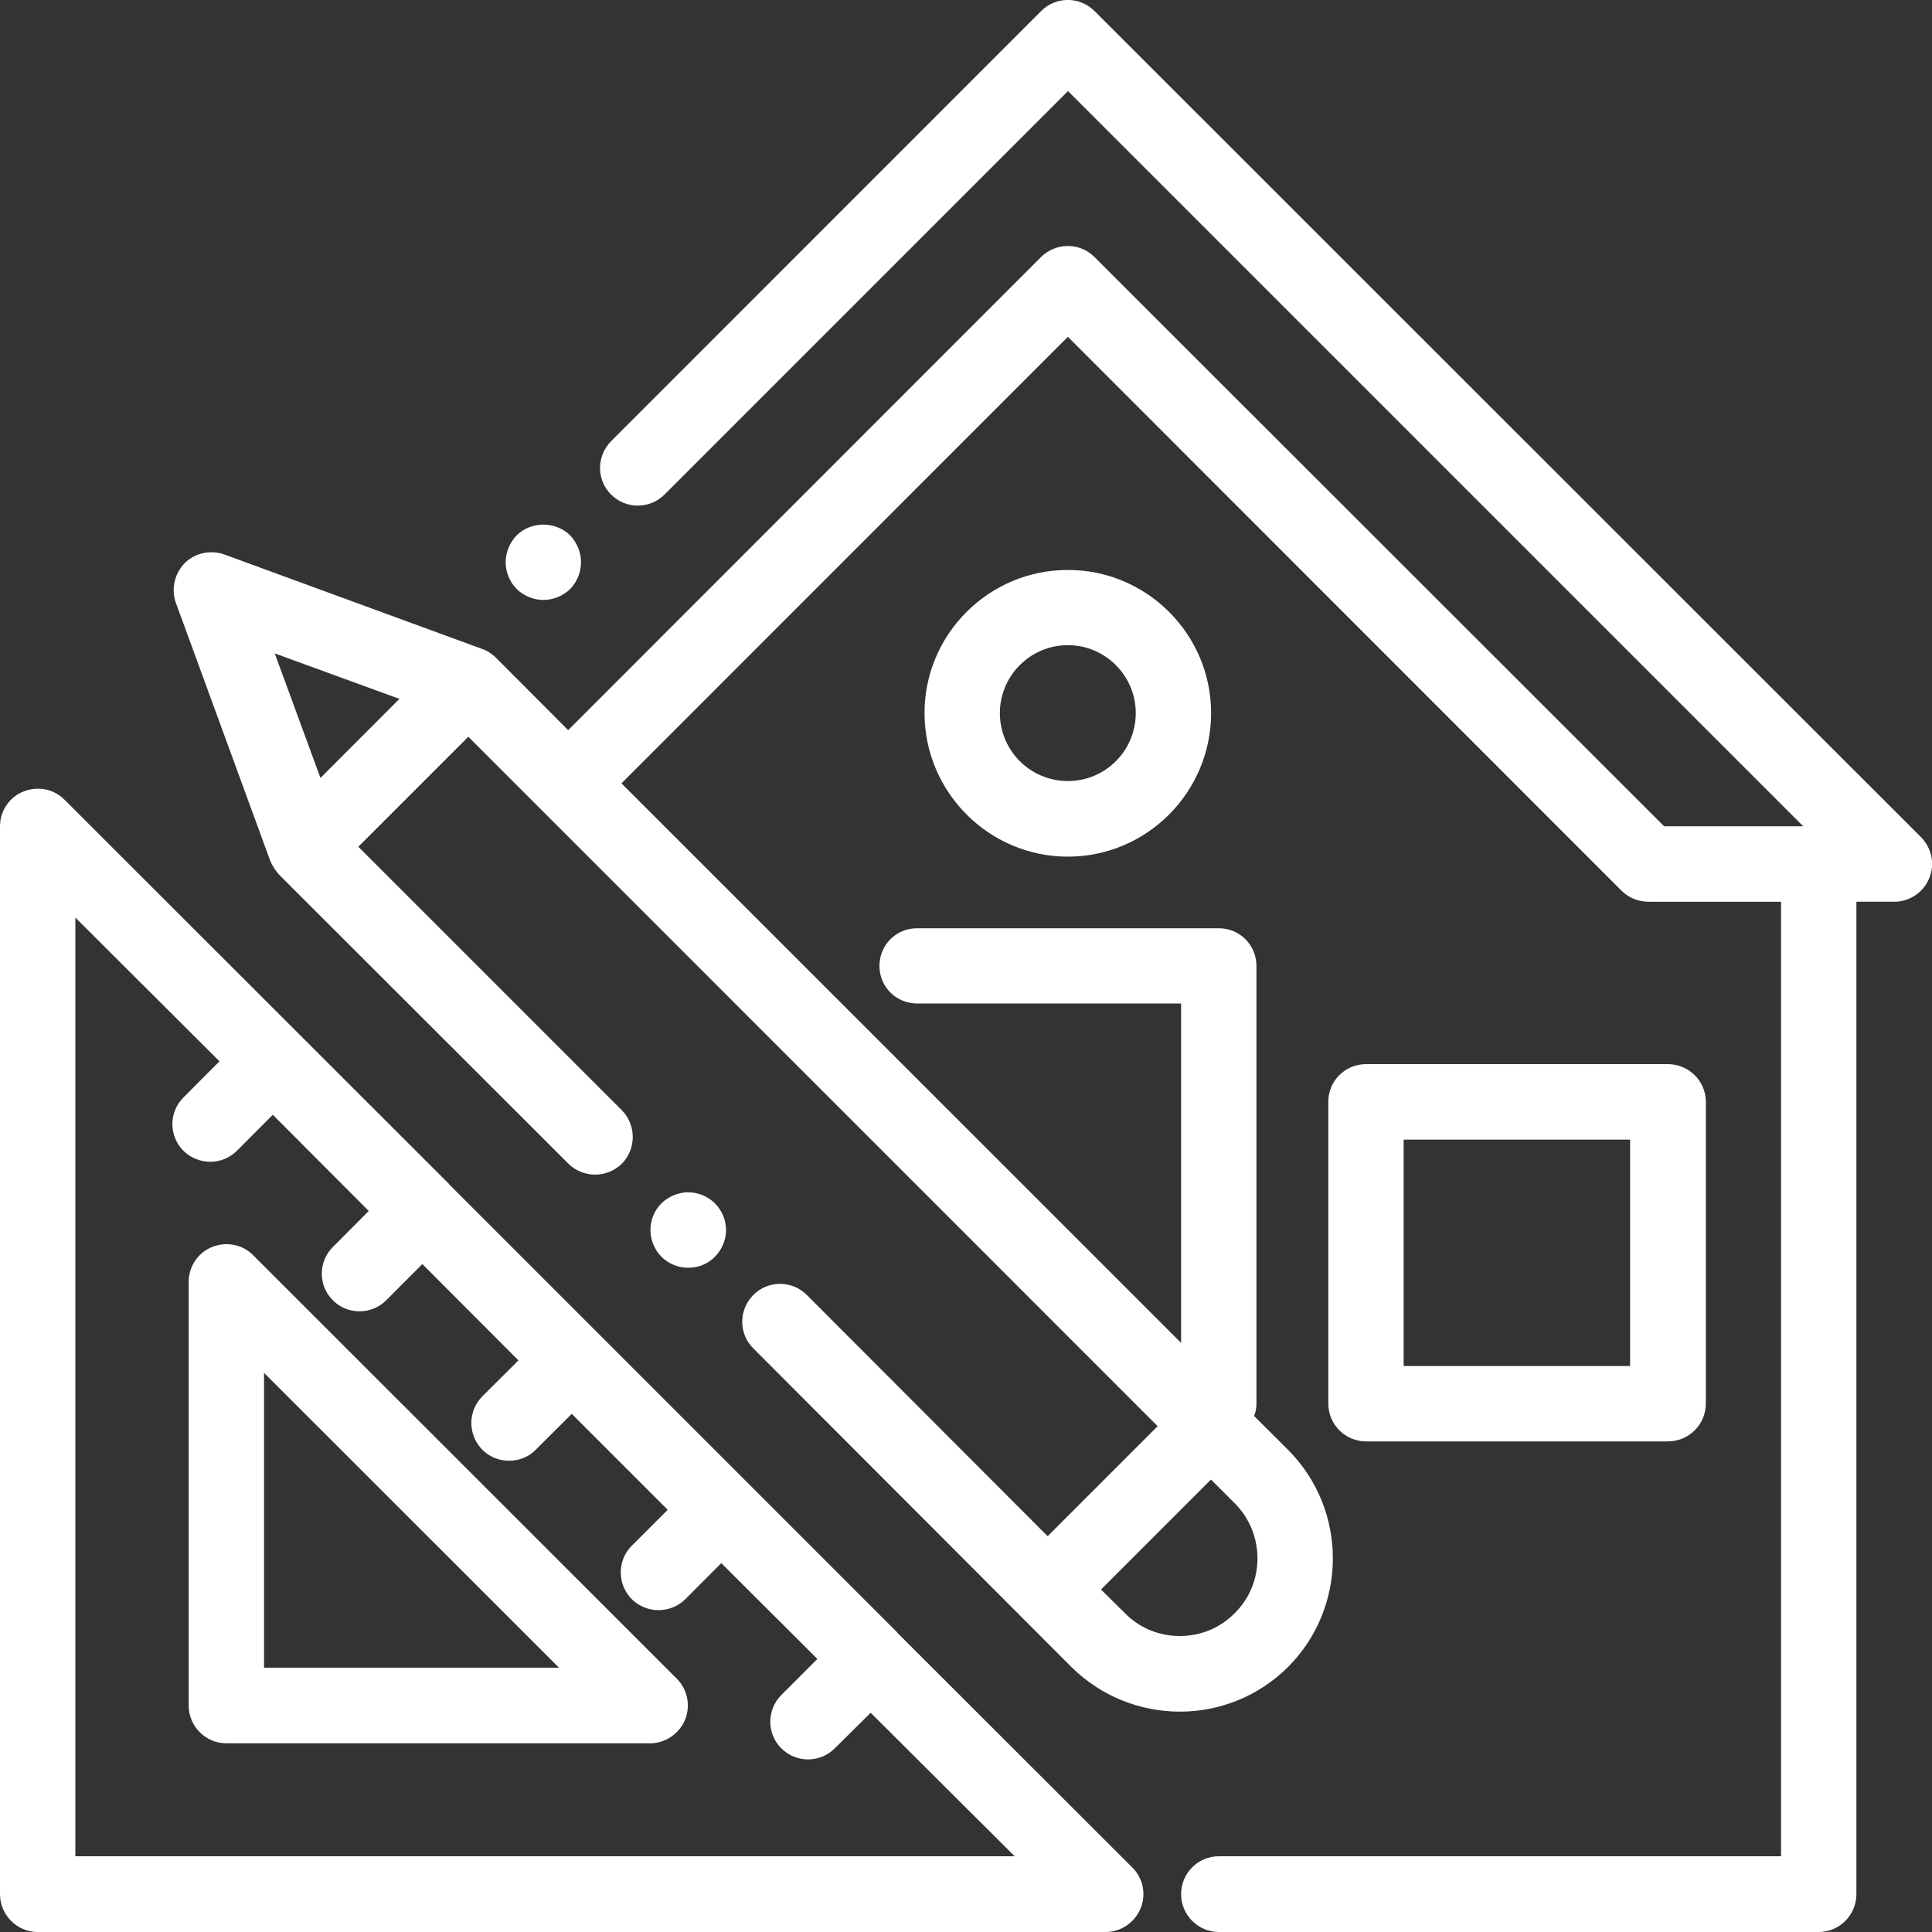 <?xml version="1.0" encoding="utf-8"?>
<!-- Generator: Adobe Illustrator 14.0.0, SVG Export Plug-In . SVG Version: 6.00 Build 43363)  -->
<!DOCTYPE svg PUBLIC "-//W3C//DTD SVG 1.1//EN" "http://www.w3.org/Graphics/SVG/1.1/DTD/svg11.dtd">
<svg version="1.1" id="Layer_1" xmlns="http://www.w3.org/2000/svg" xmlns:xlink="http://www.w3.org/1999/xlink" x="0px" y="0px"
	 width="15px" height="15px" viewBox="0 0 15 15" enable-background="new 0 0 15 15" xml:space="preserve">
<rect x="0" y="0" width="15" height="15" fill="#333333" stroke="none"/>
<g>
	<g>
		<g>
			<path fill="#FFFFFF" d="M4.011,4.157c0.055-0.055,0.13-0.084,0.208-0.084s0.153,0.03,0.208,0.084
				C4.48,4.213,4.511,4.289,4.511,4.365c0,0.078-0.031,0.153-0.084,0.208c-0.055,0.053-0.13,0.085-0.208,0.085
				S4.066,4.626,4.011,4.573c-0.054-0.056-0.085-0.13-0.085-0.208C3.926,4.289,3.957,4.213,4.011,4.157z"/>
		</g>
	</g>
	<g>
		<g>
			<path fill="#FFFFFF" d="M10.313,8.553v2.344c0,0.163,0.131,0.294,0.293,0.294h2.343c0.163,0,0.295-0.131,0.295-0.294V8.553
				c0-0.16-0.132-0.291-0.295-0.291h-2.343C10.443,8.262,10.313,8.393,10.313,8.553z M10.898,8.848h1.758v1.758h-1.758V8.848z"/>
		</g>
	</g>
	<g>
		<g>
			<path fill="#FFFFFF" d="M0,6.415v8.291C0,14.867,0.131,15,0.292,15h8.292c0.119,0,0.225-0.073,0.271-0.182
				c0.045-0.108,0.021-0.234-0.063-0.318l-1.826-1.824c0,0,0,0,0,0s0,0,0-0.002L3.486,9.194c0,0,0,0,0,0V9.192L0.5,6.208
				C0.416,6.124,0.29,6.101,0.181,6.146C0.071,6.189,0,6.298,0,6.415z M0.585,7.124L1.704,8.24l-0.28,0.281
				c-0.114,0.114-0.114,0.299,0,0.414C1.481,8.991,1.557,9.02,1.632,9.02c0.075,0,0.149-0.028,0.207-0.085l0.279-0.28l0.745,0.747
				l-0.279,0.28c-0.114,0.113-0.114,0.301,0,0.413c0.057,0.058,0.132,0.086,0.208,0.086c0.074,0,0.149-0.028,0.207-0.086l0.28-0.281
				l0.746,0.748l-0.28,0.279c-0.114,0.114-0.114,0.299,0,0.415c0.058,0.058,0.133,0.085,0.207,0.085
				c0.075,0,0.151-0.027,0.207-0.085l0.28-0.279l0.745,0.745l-0.279,0.279c-0.114,0.114-0.114,0.299,0,0.415
				c0.058,0.057,0.132,0.085,0.208,0.085c0.075,0,0.15-0.028,0.208-0.085l0.279-0.28l0.746,0.744l-0.28,0.28
				c-0.114,0.115-0.114,0.301,0,0.414c0.057,0.057,0.132,0.086,0.208,0.086c0.075,0,0.15-0.029,0.207-0.086l0.279-0.276l1.118,1.114
				H0.585V7.124z"/>
		</g>
	</g>
	<g>
		<g>
			<path fill="#FFFFFF" d="M1.465,9.952v3.29c0,0.161,0.131,0.293,0.293,0.293h3.289c0.118,0,0.225-0.073,0.271-0.181
				c0.045-0.109,0.021-0.237-0.063-0.32l-3.29-3.289C1.881,9.66,1.755,9.638,1.646,9.682C1.536,9.726,1.465,9.834,1.465,9.952z
				 M2.05,10.659l2.29,2.289H2.05V10.659z"/>
		</g>
	</g>
	<g>
		<g>
			<path fill="#FFFFFF" d="M1.366,4.682l0.732,2.001C2.113,6.72,2.137,6.757,2.165,6.789l2.248,2.246c0.114,0.113,0.3,0.113,0.415,0
				c0.113-0.115,0.113-0.3,0-0.415L2.782,6.574l0.854-0.854l5.352,5.353l-0.854,0.854l-1.87-1.873c-0.115-0.115-0.301-0.115-0.415,0
				c-0.115,0.116-0.115,0.301,0,0.415l2.469,2.473c0.232,0.23,0.536,0.347,0.843,0.347c0.305,0,0.607-0.116,0.84-0.347
				c0.463-0.466,0.463-1.22,0-1.685l-0.264-0.263c0.012-0.029,0.018-0.062,0.018-0.098V7.5c0-0.164-0.131-0.293-0.292-0.293H7.12
				c-0.163,0-0.292,0.129-0.292,0.293c0,0.162,0.13,0.291,0.292,0.291h2.05v2.635L4.825,6.082l3.466-3.467l4.3,4.302
				c0.055,0.054,0.13,0.084,0.208,0.084h1.029v7.411H9.463c-0.162,0-0.293,0.132-0.293,0.294C9.17,14.867,9.301,15,9.463,15h4.657
				c0.163,0,0.293-0.133,0.293-0.294V7.001h0.295c0.118,0,0.224-0.072,0.27-0.181c0.046-0.108,0.021-0.235-0.063-0.32L8.498,0.086
				c-0.115-0.115-0.301-0.115-0.415,0L4.745,3.425c-0.115,0.116-0.115,0.302,0,0.415c0.113,0.114,0.299,0.114,0.414,0l3.133-3.133
				L14,6.415h-1.08L8.498,1.996C8.442,1.94,8.369,1.91,8.291,1.91c-0.077,0-0.153,0.03-0.208,0.085L4.411,5.669L3.849,5.105
				c-0.03-0.029-0.067-0.054-0.107-0.067l-2-0.733C1.635,4.267,1.513,4.293,1.434,4.372C1.354,4.455,1.327,4.575,1.366,4.682z
				 M9.402,11.487l0.185,0.185c0.113,0.113,0.176,0.267,0.176,0.427c0,0.162-0.063,0.313-0.176,0.425
				c-0.114,0.116-0.266,0.178-0.428,0.178c-0.16,0-0.312-0.062-0.426-0.178l-0.185-0.183L9.402,11.487z M2.133,5.073l0.968,0.353
				L2.488,6.04L2.133,5.073z"/>
		</g>
	</g>
	<g>
		<g>
			<path fill="#FFFFFF" d="M5.135,9.343C5.19,9.289,5.267,9.257,5.343,9.257c0.077,0,0.154,0.032,0.208,0.086
				C5.605,9.397,5.637,9.472,5.637,9.55c0,0.077-0.032,0.152-0.086,0.207C5.497,9.813,5.421,9.843,5.343,9.843
				c-0.076,0-0.152-0.03-0.208-0.086C5.081,9.702,5.05,9.626,5.05,9.55C5.05,9.472,5.081,9.397,5.135,9.343z"/>
		</g>
	</g>
	<g>
		<g>
			<path fill="#FFFFFF" d="M7.178,5.536c0,0.614,0.5,1.115,1.113,1.115s1.112-0.501,1.112-1.115c0-0.612-0.499-1.111-1.112-1.111
				S7.178,4.923,7.178,5.536z M7.763,5.536c0-0.289,0.236-0.527,0.528-0.527c0.291,0,0.527,0.238,0.527,0.527
				c0,0.293-0.236,0.528-0.527,0.528C8,6.064,7.763,5.829,7.763,5.536z"/>
		</g>
	</g>
</g>
</svg>
